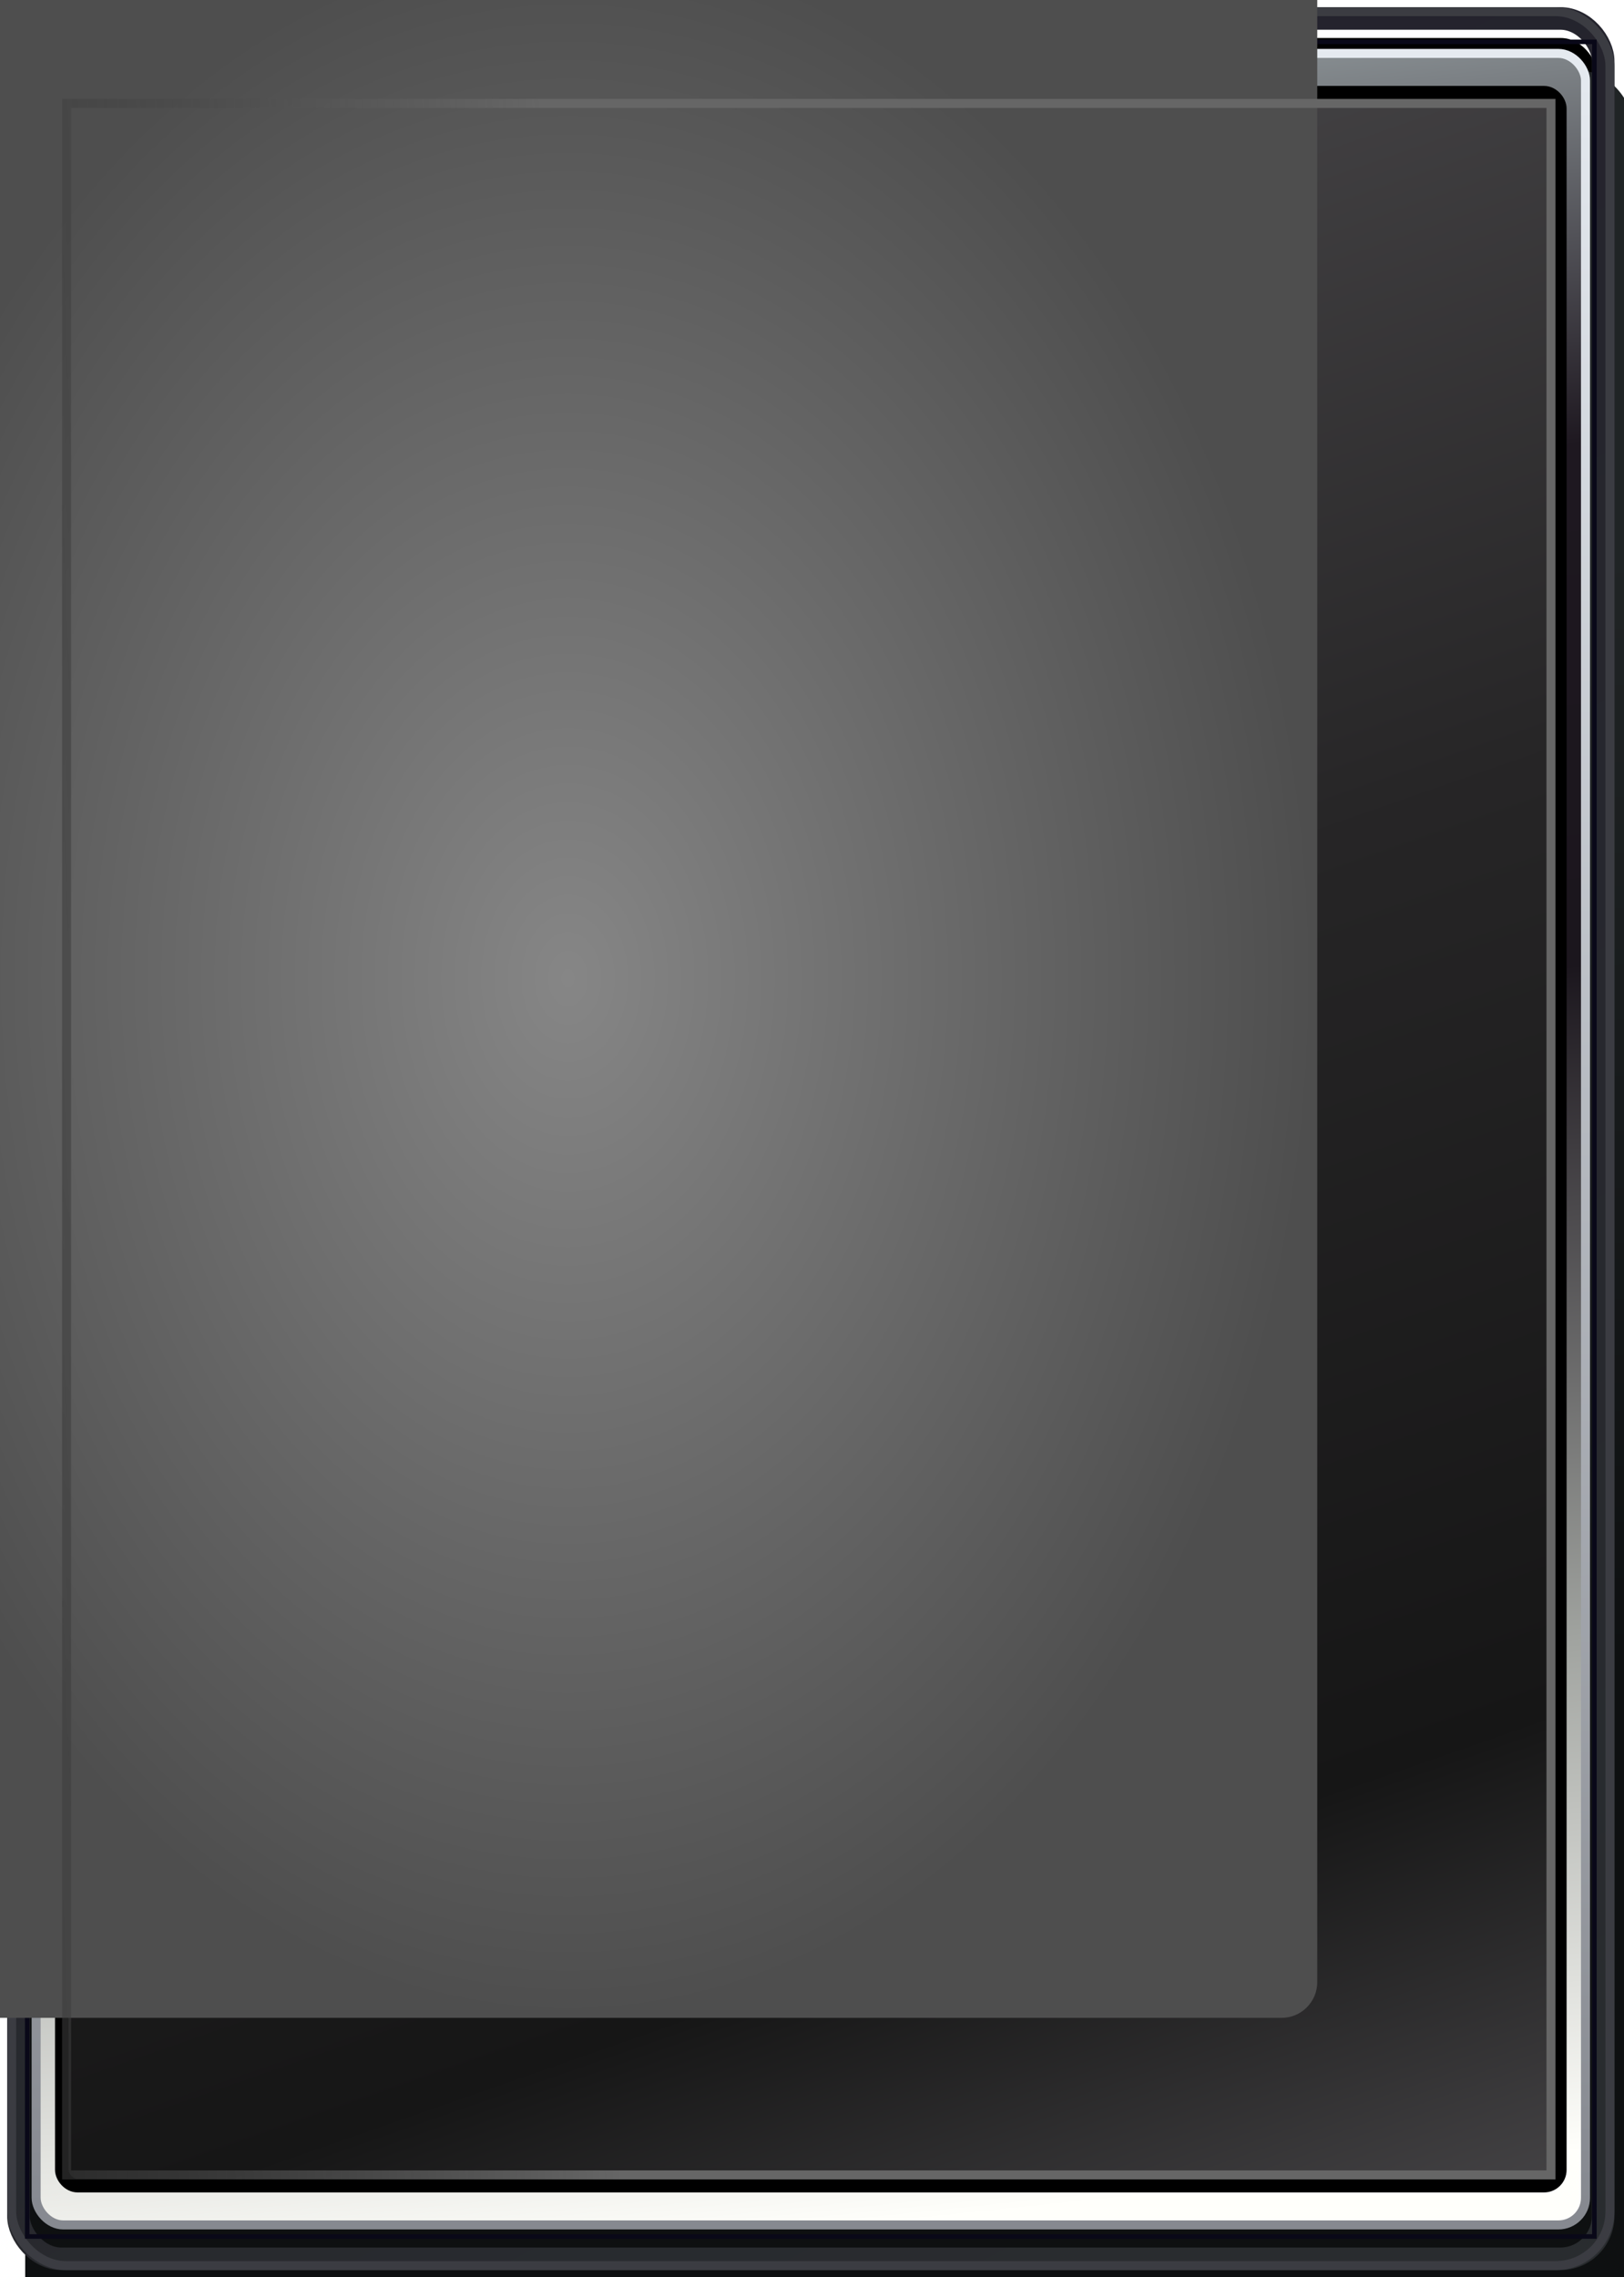 <svg width="100%" height="100%" preserveAspectRatio="none"  viewBox="190 185 682 956" style=" border-radius:1.6rem" fill="none" xmlns="http://www.w3.org/2000/svg"
	xmlns:xlink="http://www.w3.org/1999/xlink">
	<g opacity="0.3" filter="url(#filter0_f_441_2923)">
		<rect x="200.484" y="200.974" width="660.037" height="924.052" rx="15" fill="url(#paint0_radial_441_2923)"
			style="mix-blend-mode:lighten" />
	</g>
	<g filter="url(#filter1_f_441_2923)">
		<rect x="200.484" y="200.974" width="660.037" height="924.052" rx="15" fill="url(#paint1_radial_441_2923)"
			style="mix-blend-mode:lighten" />
	</g>
	<g filter="url(#filter2_i_441_2923)">
		<rect x="192.997" y="188" width="675" height="950" rx="22.739" fill="url(#paint2_linear_441_2923)" />
	</g>
	<rect x="197.734" y="192.737" width="665.525" height="940.525" rx="18.002" stroke="url(#paint3_linear_441_2923)"
		stroke-width="9.475" />
	<g filter="url(#filter3_f_441_2923)">
		<rect x="194.892" y="189.895" width="671.21" height="946.21" rx="22.739" stroke="#3B3C42"
			stroke-width="3.79" />
	</g>
	<rect x="205.169" y="207.427" width="650.658" height="911.604" rx="11.37" fill="url(#paint4_linear_441_2923)"
		stroke="url(#paint5_linear_441_2923)" stroke-width="3.79" />
	<g filter="url(#filter4_f_441_2923)">
		<rect x="201.426" y="202.569" width="658.144" height="921.319" stroke="#090818" stroke-width="1.895" />
	</g>
	<rect x="215.949" y="223.909" width="629.102" height="878.638" rx="6.632" fill="url(#paint6_linear_441_2923)"
		stroke="url(#paint7_linear_441_2923)" stroke-width="5.685" />
	<g filter="url(#filter5_iiiiii_441_2923)">
		<rect x="214.871" y="226.852" width="629.56" height="872.754" rx="15" fill="url(#paint8_radial_441_2923)" />
		<rect x="214.871" y="226.852" width="629.56" height="872.754" rx="15" fill="url(#pattern0_441_2923)"
			fill-opacity="0.1" />
	</g>
	<g filter="url(#filter6_f_441_2923)">
		<rect x="217.968" y="228.424" width="623.367" height="869.609" stroke="url(#paint9_linear_441_2923)"
			stroke-width="3.79" />
	</g>
	<defs>
		<filter id="filter0_f_441_2923" x="0.234" y="0.724" width="1060.54" height="1324.55"
			filterUnits="userSpaceOnUse" color-interpolation-filters="sRGB">
			<feFlood flood-opacity="0" result="BackgroundImageFix" />
			<feBlend mode="normal" in="SourceGraphic" in2="BackgroundImageFix" result="shape" />
			<feGaussianBlur stdDeviation="100.125" result="effect1_foregroundBlur_441_2923" />
		</filter>
		<filter id="filter1_f_441_2923" x="129.859" y="130.349" width="801.287" height="1065.3"
			filterUnits="userSpaceOnUse" color-interpolation-filters="sRGB">
			<feFlood flood-opacity="0" result="BackgroundImageFix" />
			<feBlend mode="normal" in="SourceGraphic" in2="BackgroundImageFix" result="shape" />
			<feGaussianBlur stdDeviation="35.312" result="effect1_foregroundBlur_441_2923" />
		</filter>
		<filter id="filter2_i_441_2923" x="192.997" y="188" width="682.58" height="961.37" filterUnits="userSpaceOnUse"
			color-interpolation-filters="sRGB">
			<feFlood flood-opacity="0" result="BackgroundImageFix" />
			<feBlend mode="normal" in="SourceGraphic" in2="BackgroundImageFix" result="shape" />
			<feColorMatrix in="SourceAlpha" type="matrix" values="0 0 0 0 0 0 0 0 0 0 0 0 0 0 0 0 0 0 127 0"
				result="hardAlpha" />
			<feOffset dx="7.58" dy="26.529" />
			<feGaussianBlur stdDeviation="5.685" />
			<feComposite in2="hardAlpha" operator="arithmetic" k2="-1" k3="1" />
			<feColorMatrix type="matrix" values="0 0 0 0 0 0 0 0 0 0 0 0 0 0 0 0 0 0 0.6 0" />
			<feBlend mode="normal" in2="shape" result="effect1_innerShadow_441_2923" />
		</filter>
		<filter id="filter3_f_441_2923" x="189.207" y="184.21" width="682.58" height="957.58"
			filterUnits="userSpaceOnUse" color-interpolation-filters="sRGB">
			<feFlood flood-opacity="0" result="BackgroundImageFix" />
			<feBlend mode="normal" in="SourceGraphic" in2="BackgroundImageFix" result="shape" />
			<feGaussianBlur stdDeviation="1.895" result="effect1_foregroundBlur_441_2923" />
		</filter>
		<filter id="filter4_f_441_2923" x="196.689" y="197.831" width="667.619" height="930.793"
			filterUnits="userSpaceOnUse" color-interpolation-filters="sRGB">
			<feFlood flood-opacity="0" result="BackgroundImageFix" />
			<feBlend mode="normal" in="SourceGraphic" in2="BackgroundImageFix" result="shape" />
			<feGaussianBlur stdDeviation="1.895" result="effect1_foregroundBlur_441_2923" />
		</filter>
		<filter id="filter5_iiiiii_441_2923" x="157.371" y="184.352" width="729.56" height="915.254"
			filterUnits="userSpaceOnUse" color-interpolation-filters="sRGB">
			<feFlood flood-opacity="0" result="BackgroundImageFix" />
			<feBlend mode="normal" in="SourceGraphic" in2="BackgroundImageFix" result="shape" />
			<feColorMatrix in="SourceAlpha" type="matrix" values="0 0 0 0 0 0 0 0 0 0 0 0 0 0 0 0 0 0 127 0"
				result="hardAlpha" />
			<feOffset dy="-22.5" />
			<feGaussianBlur stdDeviation="42.5" />
			<feComposite in2="hardAlpha" operator="arithmetic" k2="-1" k3="1" />
			<feColorMatrix type="matrix" values="0 0 0 0 0.075 0 0 0 0 0.075 0 0 0 0 0.075 0 0 0 1 0" />
			<feBlend mode="normal" in2="shape" result="effect1_innerShadow_441_2923" />
			<feColorMatrix in="SourceAlpha" type="matrix" values="0 0 0 0 0 0 0 0 0 0 0 0 0 0 0 0 0 0 127 0"
				result="hardAlpha" />
			<feOffset dy="-45" />
			<feGaussianBlur stdDeviation="21.25" />
			<feComposite in2="hardAlpha" operator="arithmetic" k2="-1" k3="1" />
			<feColorMatrix type="matrix" values="0 0 0 0 0 0 0 0 0 0 0 0 0 0 0 0 0 0 0.25 0" />
			<feBlend mode="normal" in2="effect1_innerShadow_441_2923" result="effect2_innerShadow_441_2923" />
			<feColorMatrix in="SourceAlpha" type="matrix" values="0 0 0 0 0 0 0 0 0 0 0 0 0 0 0 0 0 0 127 0"
				result="hardAlpha" />
			<feOffset dx="22.5" />
			<feGaussianBlur stdDeviation="42.5" />
			<feComposite in2="hardAlpha" operator="arithmetic" k2="-1" k3="1" />
			<feColorMatrix type="matrix" values="0 0 0 0 0.075 0 0 0 0 0.075 0 0 0 0 0.075 0 0 0 1 0" />
			<feBlend mode="normal" in2="effect2_innerShadow_441_2923" result="effect3_innerShadow_441_2923" />
			<feColorMatrix in="SourceAlpha" type="matrix" values="0 0 0 0 0 0 0 0 0 0 0 0 0 0 0 0 0 0 127 0"
				result="hardAlpha" />
			<feOffset dx="45" />
			<feGaussianBlur stdDeviation="21.25" />
			<feComposite in2="hardAlpha" operator="arithmetic" k2="-1" k3="1" />
			<feColorMatrix type="matrix" values="0 0 0 0 0 0 0 0 0 0 0 0 0 0 0 0 0 0 0.25 0" />
			<feBlend mode="normal" in2="effect3_innerShadow_441_2923" result="effect4_innerShadow_441_2923" />
			<feColorMatrix in="SourceAlpha" type="matrix" values="0 0 0 0 0 0 0 0 0 0 0 0 0 0 0 0 0 0 127 0"
				result="hardAlpha" />
			<feOffset dx="-57.5" />
			<feGaussianBlur stdDeviation="42.5" />
			<feComposite in2="hardAlpha" operator="arithmetic" k2="-1" k3="1" />
			<feColorMatrix type="matrix" values="0 0 0 0 0.075 0 0 0 0 0.075 0 0 0 0 0.075 0 0 0 1 0" />
			<feBlend mode="normal" in2="effect4_innerShadow_441_2923" result="effect5_innerShadow_441_2923" />
			<feColorMatrix in="SourceAlpha" type="matrix" values="0 0 0 0 0 0 0 0 0 0 0 0 0 0 0 0 0 0 127 0"
				result="hardAlpha" />
			<feOffset dx="-111.25" />
			<feGaussianBlur stdDeviation="21.25" />
			<feComposite in2="hardAlpha" operator="arithmetic" k2="-1" k3="1" />
			<feColorMatrix type="matrix" values="0 0 0 0 0 0 0 0 0 0 0 0 0 0 0 0 0 0 0.25 0" />
			<feBlend mode="normal" in2="effect5_innerShadow_441_2923" result="effect6_innerShadow_441_2923" />
		</filter>
		<pattern id="pattern0_441_2923" patternContentUnits="objectBoundingBox" width="1" height="1">
			<use xlink:href="#image0_441_2923" transform="matrix(0 0 -0.001 0 1.003 -0.489)" />
		</pattern>
		<filter id="filter6_f_441_2923" x="210.388" y="220.845" width="638.527" height="884.768"
			filterUnits="userSpaceOnUse" color-interpolation-filters="sRGB">
			<feFlood flood-opacity="0" result="BackgroundImageFix" />
			<feBlend mode="normal" in="SourceGraphic" in2="BackgroundImageFix" result="shape" />
			<feGaussianBlur stdDeviation="2.842" result="effect1_foregroundBlur_441_2923" />
		</filter>
		<radialGradient id="paint0_radial_441_2923" cx="0" cy="0" r="1" gradientUnits="userSpaceOnUse"
			gradientTransform="translate(530.502 663) scale(330.019 462.026)">
			<stop stop-color="#848484" />
			<stop offset="1" />
		</radialGradient>
		<radialGradient id="paint1_radial_441_2923" cx="0" cy="0" r="1" gradientUnits="userSpaceOnUse"
			gradientTransform="translate(530.502 663) scale(330.019 462.026)">
			<stop stop-color="#848484" />
			<stop offset="1" />
		</radialGradient>
		<linearGradient id="paint2_linear_441_2923" x1="491.906" y1="1.052" x2="514.114" y2="864.958"
			gradientUnits="userSpaceOnUse">
			<stop stop-color="#202325" />
			<stop offset="0.458" stop-color="#202425" />
			<stop offset="1" stop-color="#0E1011" />
		</linearGradient>
		<linearGradient id="paint3_linear_441_2923" x1="485.161" y1="107.179" x2="955.912" y2="1006.73"
			gradientUnits="userSpaceOnUse">
			<stop stop-color="#23212C" />
			<stop offset="0.995" stop-color="#292C2F" />
		</linearGradient>
		<linearGradient id="paint4_linear_441_2923" x1="501.906" y1="205.532" x2="596.582" y2="1114.93"
			gradientUnits="userSpaceOnUse">
			<stop stop-color="#969EA1" />
			<stop offset="0.22" stop-color="#1E1820" />
			<stop offset="0.458" stop-color="#1B161D" />
			<stop offset="0.765" stop-color="#A0A39F" />
			<stop offset="1" stop-color="#FFFFFB" />
		</linearGradient>
		<linearGradient id="paint5_linear_441_2923" x1="530.498" y1="205.532" x2="544.999" y2="1120.81"
			gradientUnits="userSpaceOnUse">
			<stop stop-color="#E6EBF1" />
			<stop offset="0.995" stop-color="#868990" />
		</linearGradient>
		<linearGradient id="paint6_linear_441_2923" x1="494.209" y1="47.044" x2="887.576" y2="1173.63"
			gradientUnits="userSpaceOnUse">
			<stop stop-color="#585659" />
			<stop offset="0.458" stop-color="#262526" />
			<stop offset="0.774" stop-color="#161616" />
			<stop offset="1" stop-color="#585659" />
		</linearGradient>
		<linearGradient id="paint7_linear_441_2923" x1="530.5" y1="221.067" x2="530.5" y2="581.354"
			gradientUnits="userSpaceOnUse">
			<stop />
			<stop offset="0.995" />
		</linearGradient>
		<radialGradient id="paint8_radial_441_2923" cx="0" cy="0" r="1" gradientUnits="userSpaceOnUse"
			gradientTransform="translate(529.651 663.229) rotate(90) scale(436.377 314.78)">
			<stop stop-color="#868686" />
			<stop offset="1" stop-color="#4E4E4E" />
		</radialGradient>
		<linearGradient id="paint9_linear_441_2923" x1="843.23" y1="615.912" x2="-127.881" y2="653.796"
			gradientUnits="userSpaceOnUse">
			<stop offset="0.422" stop-color="#666666" />
			<stop offset="1" stop-opacity="0" />
		</linearGradient>
		
	</defs>
</svg>